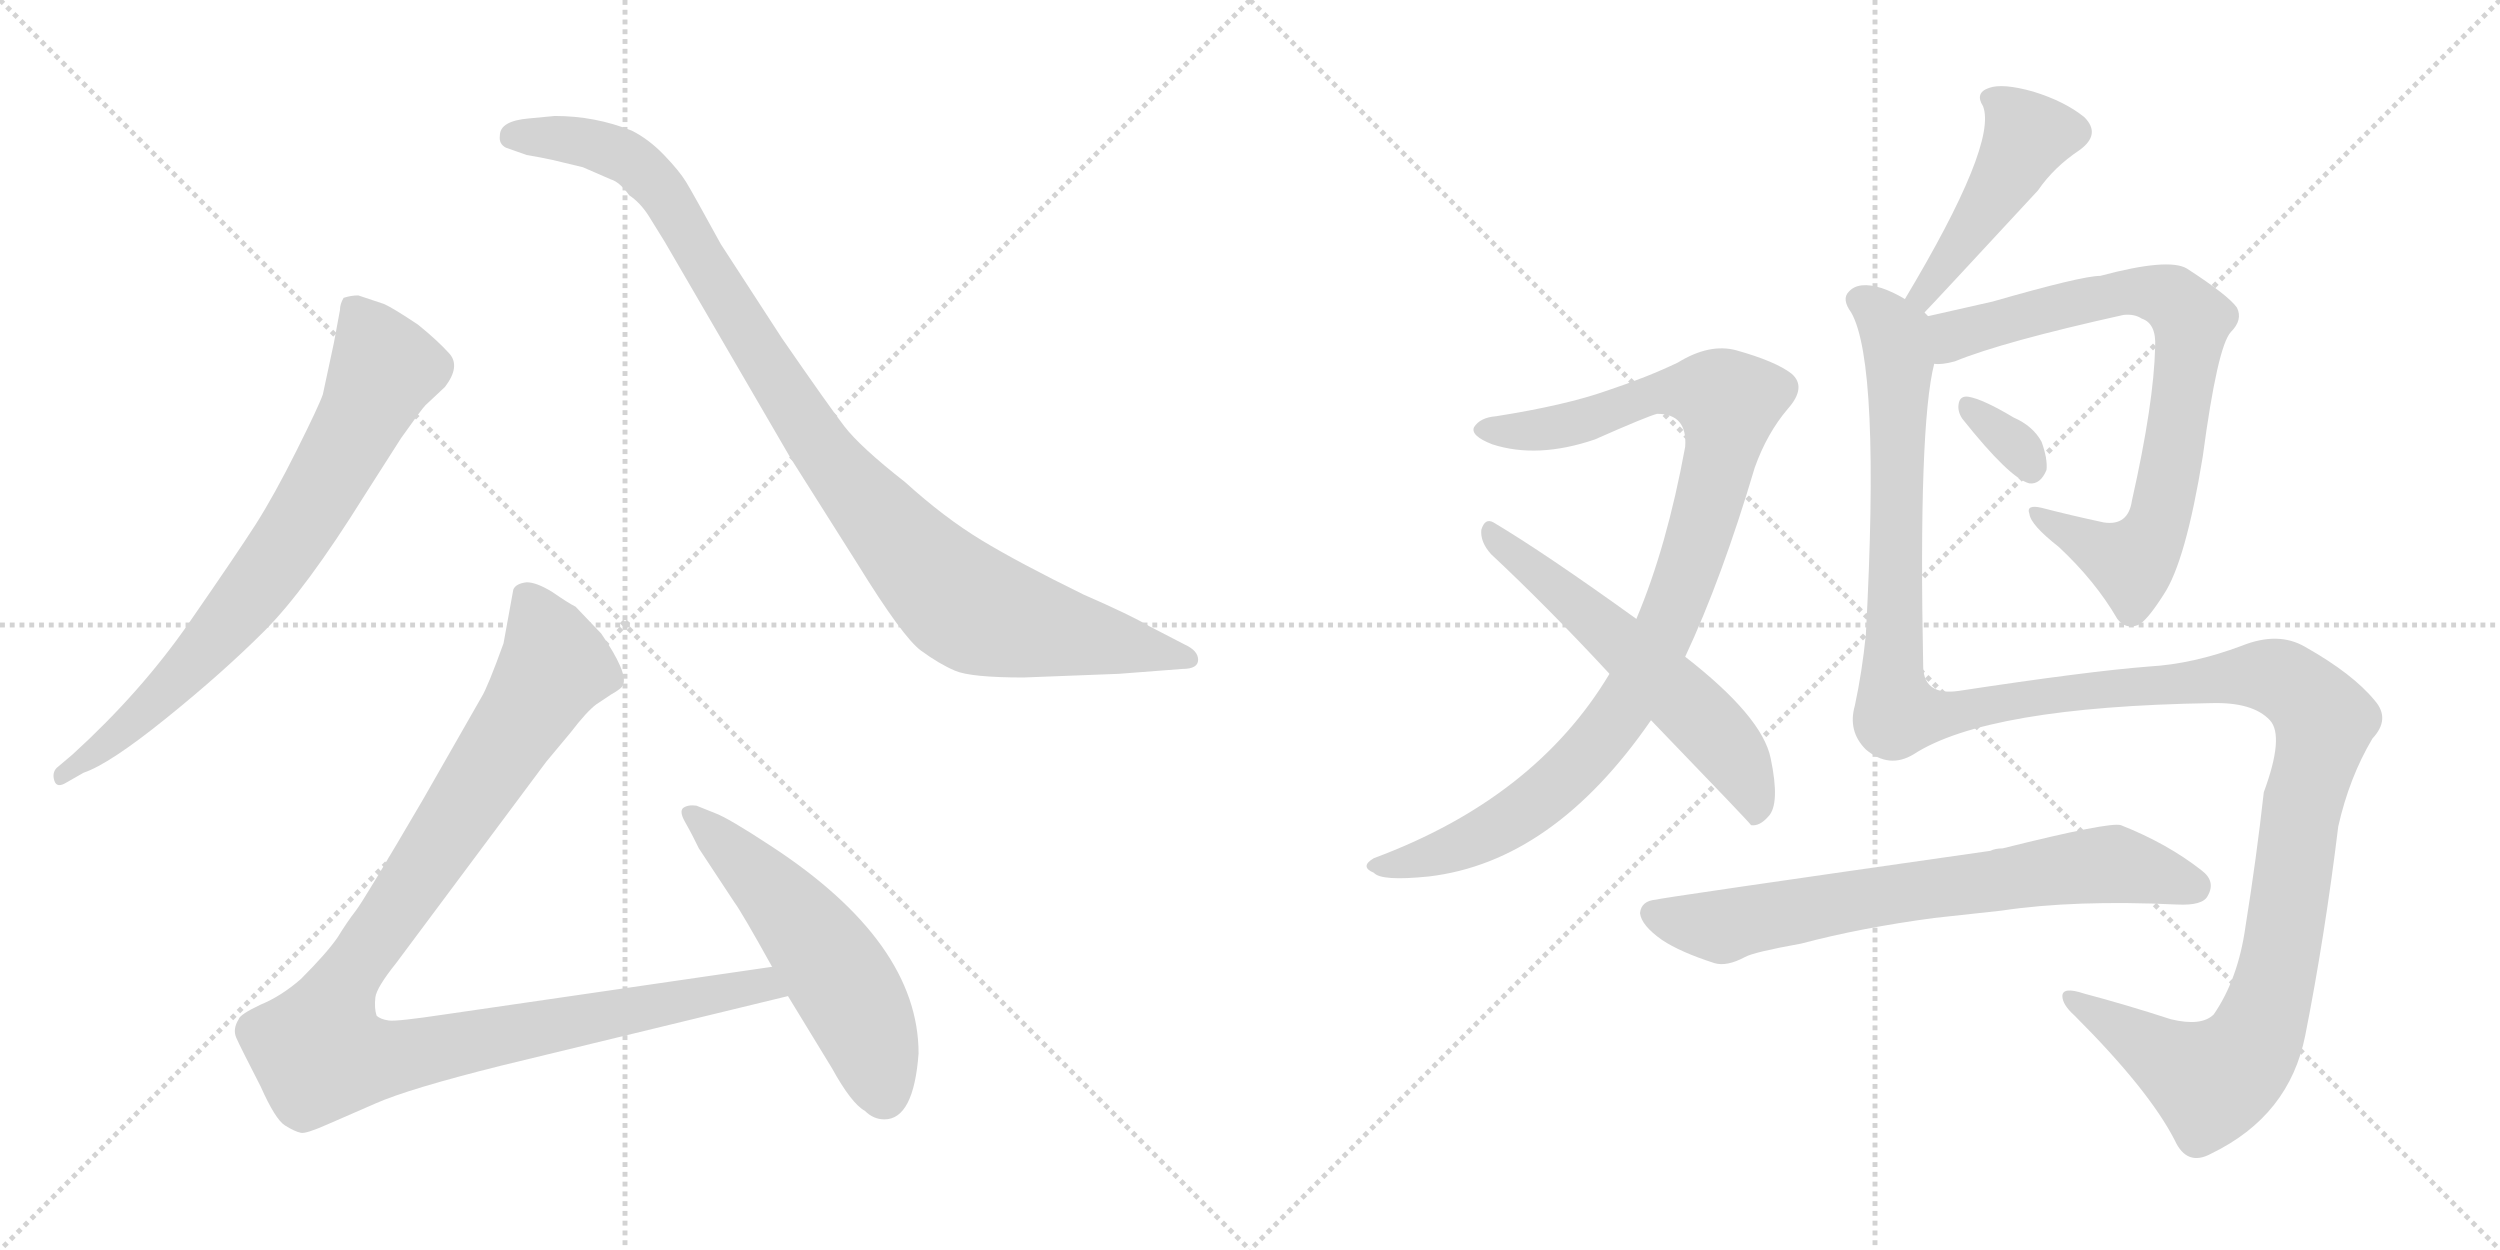 <svg version="1.1" viewBox="0 0 2048 1024" xmlns="http://www.w3.org/2000/svg">
  <g stroke="lightgray" stroke-dasharray="1,1" stroke-width="1" transform="scale(4, 4)">
    <line x1="0" y1="0" x2="256" y2="256"></line>
    <line x1="256" y1="0" x2="0" y2="256"></line>
    <line x1="128" y1="0" x2="128" y2="256"></line>
    <line x1="0" y1="128" x2="256" y2="128"></line>
    <line x1="256" y1="0" x2="512" y2="256"></line>
    <line x1="512" y1="0" x2="256" y2="256"></line>
    <line x1="384" y1="0" x2="384" y2="256"></line>
    <line x1="256" y1="128" x2="512" y2="128"></line>
  </g>
<g transform="scale(1, -1) translate(0, -850)">
   <style type="text/css">
    @keyframes keyframes0 {
      from {
       stroke: black;
       stroke-dashoffset: 744;
       stroke-width: 128;
       }
       71% {
       animation-timing-function: step-end;
       stroke: black;
       stroke-dashoffset: 0;
       stroke-width: 128;
       }
       to {
       stroke: black;
       stroke-width: 1024;
       }
       }
       #make-me-a-hanzi-animation-0 {
         animation: keyframes0 0.855s both;
         animation-delay: 0s;
         animation-timing-function: linear;
       }
    @keyframes keyframes1 {
      from {
       stroke: black;
       stroke-dashoffset: 1001;
       stroke-width: 128;
       }
       77% {
       animation-timing-function: step-end;
       stroke: black;
       stroke-dashoffset: 0;
       stroke-width: 128;
       }
       to {
       stroke: black;
       stroke-width: 1024;
       }
       }
       #make-me-a-hanzi-animation-1 {
         animation: keyframes1 1.065s both;
         animation-delay: 0.855s;
         animation-timing-function: linear;
       }
    @keyframes keyframes2 {
      from {
       stroke: black;
       stroke-dashoffset: 1068;
       stroke-width: 128;
       }
       78% {
       animation-timing-function: step-end;
       stroke: black;
       stroke-dashoffset: 0;
       stroke-width: 128;
       }
       to {
       stroke: black;
       stroke-width: 1024;
       }
       }
       #make-me-a-hanzi-animation-2 {
         animation: keyframes2 1.119s both;
         animation-delay: 1.92s;
         animation-timing-function: linear;
       }
    @keyframes keyframes3 {
      from {
       stroke: black;
       stroke-dashoffset: 541;
       stroke-width: 128;
       }
       64% {
       animation-timing-function: step-end;
       stroke: black;
       stroke-dashoffset: 0;
       stroke-width: 128;
       }
       to {
       stroke: black;
       stroke-width: 1024;
       }
       }
       #make-me-a-hanzi-animation-3 {
         animation: keyframes3 0.69s both;
         animation-delay: 3.039s;
         animation-timing-function: linear;
       }
    @keyframes keyframes4 {
      from {
       stroke: black;
       stroke-dashoffset: 974;
       stroke-width: 128;
       }
       76% {
       animation-timing-function: step-end;
       stroke: black;
       stroke-dashoffset: 0;
       stroke-width: 128;
       }
       to {
       stroke: black;
       stroke-width: 1024;
       }
       }
       #make-me-a-hanzi-animation-4 {
         animation: keyframes4 1.043s both;
         animation-delay: 3.729s;
         animation-timing-function: linear;
       }
    @keyframes keyframes5 {
      from {
       stroke: black;
       stroke-dashoffset: 580;
       stroke-width: 128;
       }
       65% {
       animation-timing-function: step-end;
       stroke: black;
       stroke-dashoffset: 0;
       stroke-width: 128;
       }
       to {
       stroke: black;
       stroke-width: 1024;
       }
       }
       #make-me-a-hanzi-animation-5 {
         animation: keyframes5 0.722s both;
         animation-delay: 4.772s;
         animation-timing-function: linear;
       }
    @keyframes keyframes6 {
      from {
       stroke: black;
       stroke-dashoffset: 461;
       stroke-width: 128;
       }
       60% {
       animation-timing-function: step-end;
       stroke: black;
       stroke-dashoffset: 0;
       stroke-width: 128;
       }
       to {
       stroke: black;
       stroke-width: 1024;
       }
       }
       #make-me-a-hanzi-animation-6 {
         animation: keyframes6 0.625s both;
         animation-delay: 5.494s;
         animation-timing-function: linear;
       }
    @keyframes keyframes7 {
      from {
       stroke: black;
       stroke-dashoffset: 776;
       stroke-width: 128;
       }
       72% {
       animation-timing-function: step-end;
       stroke: black;
       stroke-dashoffset: 0;
       stroke-width: 128;
       }
       to {
       stroke: black;
       stroke-width: 1024;
       }
       }
       #make-me-a-hanzi-animation-7 {
         animation: keyframes7 0.882s both;
         animation-delay: 6.119s;
         animation-timing-function: linear;
       }
    @keyframes keyframes8 {
      from {
       stroke: black;
       stroke-dashoffset: 327;
       stroke-width: 128;
       }
       52% {
       animation-timing-function: step-end;
       stroke: black;
       stroke-dashoffset: 0;
       stroke-width: 128;
       }
       to {
       stroke: black;
       stroke-width: 1024;
       }
       }
       #make-me-a-hanzi-animation-8 {
         animation: keyframes8 0.516s both;
         animation-delay: 7.001s;
         animation-timing-function: linear;
       }
    @keyframes keyframes9 {
      from {
       stroke: black;
       stroke-dashoffset: 1425;
       stroke-width: 128;
       }
       82% {
       animation-timing-function: step-end;
       stroke: black;
       stroke-dashoffset: 0;
       stroke-width: 128;
       }
       to {
       stroke: black;
       stroke-width: 1024;
       }
       }
       #make-me-a-hanzi-animation-9 {
         animation: keyframes9 1.41s both;
         animation-delay: 7.517s;
         animation-timing-function: linear;
       }
    @keyframes keyframes10 {
      from {
       stroke: black;
       stroke-dashoffset: 704;
       stroke-width: 128;
       }
       70% {
       animation-timing-function: step-end;
       stroke: black;
       stroke-dashoffset: 0;
       stroke-width: 128;
       }
       to {
       stroke: black;
       stroke-width: 1024;
       }
       }
       #make-me-a-hanzi-animation-10 {
         animation: keyframes10 0.823s both;
         animation-delay: 8.927s;
         animation-timing-function: linear;
       }
</style>
<path d="M 68.5 217.0 Q 89.5 224.0 136.0 261.5 Q 182.5 299.0 216.5 333.0 Q 250.5 367.0 298.5 444.0 L 328.5 491.0 Q 345.5 515.0 348.5 518.0 L 364.5 533.0 Q 377.5 550.0 368.0 560.5 Q 358.5 571.0 342.5 584.0 Q 321.5 598.0 314.5 601.0 L 293.5 608.0 Q 287.5 608.0 281.5 606.0 Q 278.5 601.0 278.5 596.0 L 273.5 569.0 L 264.5 527.0 Q 261.5 518.0 243.0 481.0 Q 224.5 444.0 209.5 420.5 Q 194.5 397.0 155.0 340.0 Q 115.5 283.0 59.5 232.0 L 46.5 221.0 Q 42.5 217.0 44.5 210.5 Q 46.5 204.0 54.5 209.0 L 68.5 217.0 Z" fill="lightgray"></path> 
<path d="M 433.5 753.0 Q 409.5 751.0 409.5 739.0 Q 408.5 732.0 414.5 729.0 L 431.5 723.0 Q 443.5 721.0 452.5 719.0 L 477.5 713.0 L 500.5 703.0 Q 507.5 701.0 515.5 690.0 Q 524.5 684.0 531.5 673.0 L 544.5 652.0 L 647.5 475.0 L 702.5 388.0 Q 739.5 328.0 754.5 317.0 Q 769.5 306.0 782.5 300.5 Q 795.5 295.0 838.5 295.0 L 916.5 298.0 L 968.5 302.0 Q 981.5 302.0 981.5 309.5 Q 981.5 317.0 970.5 322.0 L 941.5 337.0 Q 926.5 346.0 887.5 363.0 Q 834.5 389.0 804.0 407.5 Q 773.5 426.0 741.5 455.0 Q 704.5 484.0 691.5 501.0 Q 678.5 518.0 640.5 573.0 L 590.5 650.0 Q 567.5 692.0 562.0 701.0 Q 556.5 710.0 544.0 723.0 Q 531.5 736.0 517.5 743.0 Q 487.5 755.0 454.5 755.0 L 433.5 753.0 Z" fill="lightgray"></path> 
<path d="M 632.5 58.0 L 364.5 19.0 Q 324.5 13.0 318.5 14.0 Q 311.5 15.0 308.5 18.0 Q 306.5 24.0 307.5 33.0 Q 308.5 41.0 324.5 61.0 L 447.5 226.0 L 467.5 250.0 Q 480.5 267.0 488.5 273.0 L 500.5 281.0 Q 509.5 286.0 510.5 289.0 Q 514.5 299.0 492.5 331.0 L 471.5 353.0 Q 465.5 356.0 452.5 365.0 Q 439.5 373.0 431.5 373.0 Q 422.5 372.0 420.5 367.0 L 412.5 323.0 Q 399.5 287.0 394.5 279.0 L 346.5 195.0 Q 298.5 113.0 291.5 104.0 Q 284.5 95.0 276.5 82.0 Q 267.5 69.0 246.5 48.0 Q 230.5 34.0 213.5 27.0 Q 196.5 19.0 195.5 15.0 Q 190.5 7.0 193.5 0.0 Q 196.5 -7.0 213.5 -40.0 Q 225.5 -67.0 233.5 -72.0 Q 241.5 -77.0 246.5 -78.0 Q 250.5 -79.0 268.5 -71.0 L 307.5 -54.0 Q 334.5 -42.0 410.5 -23.0 L 645.5 34.0 C 674.5 41.0 662.5 62.0 632.5 58.0 Z" fill="lightgray"></path> 
<path d="M 752.5 -13.0 Q 752.5 78.0 631.5 157.0 Q 596.5 180.0 585.5 184.0 L 570.5 190.0 Q 563.5 191.0 559.5 188.0 Q 556.5 185.0 561.0 177.0 Q 565.5 169.0 567.5 165.0 L 572.5 155.0 L 601.5 111.0 Q 607.5 103.0 632.5 58.0 L 645.5 34.0 L 681.5 -25.0 Q 697.5 -54.0 708.5 -60.0 Q 715.5 -67.0 724.5 -67.0 Q 748.5 -67.0 752.5 -13.0 Z" fill="lightgray"></path> 
<path d="M 1380.5 312.0 Q 1410.5 376.0 1437.5 467.0 Q 1447.5 495.0 1464.5 515.0 Q 1480.5 533.0 1467.5 544.0 Q 1454.5 554.0 1422.5 563.0 Q 1400.5 569.0 1374.5 553.0 Q 1349.5 541.0 1316.5 530.0 Q 1282.5 518.0 1225.5 509.0 Q 1212.5 508.0 1207.5 500.0 Q 1204.5 493.0 1222.5 486.0 Q 1259.5 474.0 1306.5 490.0 Q 1349.5 509.0 1357.5 511.0 Q 1382.5 511.0 1380.5 484.0 Q 1365.5 402.0 1340.5 343.0 L 1318.5 298.0 Q 1257.5 196.0 1125.5 147.0 Q 1113.5 140.0 1125.5 135.0 Q 1131.5 128.0 1170.5 132.0 Q 1272.5 144.0 1352.5 260.0 L 1380.5 312.0 Z" fill="lightgray"></path> 
<path d="M 1352.5 260.0 Q 1433.5 176.0 1434.5 174.0 Q 1441.5 173.0 1448.5 181.0 Q 1458.5 191.0 1450.5 229.0 Q 1443.5 263.0 1380.5 312.0 L 1340.5 343.0 Q 1265.5 397.0 1223.5 422.0 Q 1216.5 426.0 1213.5 416.0 Q 1212.5 406.0 1221.5 396.0 Q 1267.5 353.0 1318.5 298.0 L 1352.5 260.0 Z" fill="lightgray"></path> 
<path d="M 1576.5 594.0 Q 1582.5 600.0 1669.5 694.0 Q 1682.5 713.0 1703.5 727.0 Q 1721.5 740.0 1707.5 754.0 Q 1691.5 767.0 1665.5 775.0 Q 1640.5 782.0 1629.5 778.0 Q 1617.5 774.0 1624.5 763.0 Q 1636.5 732.0 1560.5 605.0 C 1545.5 579.0 1555.5 572.0 1576.5 594.0 Z" fill="lightgray"></path> 
<path d="M 1584.5 552.0 Q 1590.5 551.0 1601.5 554.0 Q 1640.5 570.0 1739.5 592.0 Q 1748.5 593.0 1754.5 589.0 Q 1766.5 585.0 1765.5 566.0 Q 1764.5 520.0 1746.5 440.0 Q 1743.5 419.0 1723.5 422.0 Q 1695.5 428.0 1672.5 434.0 Q 1659.5 437.0 1662.5 429.0 Q 1663.5 420.0 1686.5 402.0 Q 1716.5 374.0 1734.5 343.0 Q 1741.5 334.0 1751.5 338.0 Q 1758.5 341.0 1772.5 363.0 Q 1790.5 390.0 1804.5 476.0 Q 1816.5 566.0 1827.5 578.0 Q 1837.5 588.0 1832.5 598.0 Q 1825.5 608.0 1791.5 630.0 Q 1776.5 639.0 1720.5 624.0 Q 1705.5 624.0 1632.5 603.0 Q 1601.5 596.0 1579.5 591.0 C 1550.5 584.0 1554.5 548.0 1584.5 552.0 Z" fill="lightgray"></path> 
<path d="M 1607.5 507.0 Q 1646.5 458.0 1662.5 454.0 Q 1671.5 453.0 1676.5 465.0 Q 1677.5 474.0 1672.5 488.0 Q 1665.5 501.0 1649.5 508.0 Q 1624.5 523.0 1612.5 525.0 Q 1605.5 526.0 1604.5 519.0 Q 1603.5 513.0 1607.5 507.0 Z" fill="lightgray"></path> 
<path d="M 1567.5 232.0 Q 1627.5 271.0 1811.5 274.0 Q 1845.5 275.0 1859.5 260.0 Q 1871.5 247.0 1854.5 201.0 Q 1848.5 147.0 1839.5 91.0 Q 1833.5 48.0 1813.5 19.0 Q 1803.5 9.0 1778.5 15.0 Q 1741.5 27.0 1707.5 36.0 Q 1689.5 42.0 1689.5 34.0 Q 1689.5 27.0 1699.5 18.0 Q 1760.5 -43.0 1781.5 -84.0 Q 1791.5 -106.0 1811.5 -95.0 Q 1875.5 -64.0 1888.5 2.0 Q 1904.5 83.0 1915.5 173.0 Q 1924.5 213.0 1943.5 245.0 Q 1958.5 261.0 1945.5 276.0 Q 1927.5 298.0 1888.5 320.0 Q 1866.5 333.0 1836.5 321.0 Q 1796.5 306.0 1760.5 304.0 Q 1709.5 300.0 1604.5 284.0 Q 1576.5 280.0 1575.5 303.0 Q 1571.5 501.0 1584.5 552.0 C 1589.5 582.0 1589.5 584.0 1579.5 591.0 Q 1578.5 592.0 1576.5 594.0 C 1575.5 600.0 1575.5 600.0 1560.5 605.0 Q 1550.5 611.0 1541.5 614.0 Q 1522.5 620.0 1514.5 611.0 Q 1508.5 605.0 1516.5 594.0 Q 1540.5 552.0 1528.5 330.0 Q 1525.5 300.0 1519.5 272.0 Q 1513.5 251.0 1528.5 236.0 Q 1547.5 220.0 1567.5 232.0 Z" fill="lightgray"></path> 
<path d="M 1584.5 98.0 Q 1612.5 101.0 1639.5 104.0 Q 1699.5 113.0 1783.5 109.0 Q 1804.5 108.0 1808.5 116.0 Q 1815.5 128.0 1803.5 137.0 Q 1775.5 159.0 1737.5 174.0 Q 1728.5 177.0 1640.5 155.0 Q 1634.5 155.0 1630.5 153.0 Q 1357.5 114.0 1356.5 113.0 Q 1344.5 112.0 1343.5 102.0 Q 1344.5 92.0 1361.5 80.0 Q 1376.5 70.0 1404.5 61.0 Q 1414.5 58.0 1429.5 66.0 Q 1436.5 70.0 1475.5 77.0 Q 1524.5 90.0 1584.5 98.0 Z" fill="lightgray"></path> 
      <clipPath id="make-me-a-hanzi-clip-0">
      <path d="M 68.5 217.0 Q 89.5 224.0 136.0 261.5 Q 182.5 299.0 216.5 333.0 Q 250.5 367.0 298.5 444.0 L 328.5 491.0 Q 345.5 515.0 348.5 518.0 L 364.5 533.0 Q 377.5 550.0 368.0 560.5 Q 358.5 571.0 342.5 584.0 Q 321.5 598.0 314.5 601.0 L 293.5 608.0 Q 287.5 608.0 281.5 606.0 Q 278.5 601.0 278.5 596.0 L 273.5 569.0 L 264.5 527.0 Q 261.5 518.0 243.0 481.0 Q 224.5 444.0 209.5 420.5 Q 194.5 397.0 155.0 340.0 Q 115.5 283.0 59.5 232.0 L 46.5 221.0 Q 42.5 217.0 44.5 210.5 Q 46.5 204.0 54.5 209.0 L 68.5 217.0 Z" fill="lightgray"></path>
      </clipPath>
      <path clip-path="url(#make-me-a-hanzi-clip-0)" d="M 288.5 598.0 L 315.5 548.0 L 266.5 453.0 L 230.5 396.0 L 174.5 325.0 L 106.5 256.0 L 50.5 215.0 " fill="none" id="make-me-a-hanzi-animation-0" stroke-dasharray="616 1232" stroke-linecap="round"></path>

      <clipPath id="make-me-a-hanzi-clip-1">
      <path d="M 433.5 753.0 Q 409.5 751.0 409.5 739.0 Q 408.5 732.0 414.5 729.0 L 431.5 723.0 Q 443.5 721.0 452.5 719.0 L 477.5 713.0 L 500.5 703.0 Q 507.5 701.0 515.5 690.0 Q 524.5 684.0 531.5 673.0 L 544.5 652.0 L 647.5 475.0 L 702.5 388.0 Q 739.5 328.0 754.5 317.0 Q 769.5 306.0 782.5 300.5 Q 795.5 295.0 838.5 295.0 L 916.5 298.0 L 968.5 302.0 Q 981.5 302.0 981.5 309.5 Q 981.5 317.0 970.5 322.0 L 941.5 337.0 Q 926.5 346.0 887.5 363.0 Q 834.5 389.0 804.0 407.5 Q 773.5 426.0 741.5 455.0 Q 704.5 484.0 691.5 501.0 Q 678.5 518.0 640.5 573.0 L 590.5 650.0 Q 567.5 692.0 562.0 701.0 Q 556.5 710.0 544.0 723.0 Q 531.5 736.0 517.5 743.0 Q 487.5 755.0 454.5 755.0 L 433.5 753.0 Z" fill="lightgray"></path>
      </clipPath>
      <path clip-path="url(#make-me-a-hanzi-clip-1)" d="M 420.5 738.0 L 483.5 733.0 L 525.5 712.0 L 559.5 667.0 L 664.5 494.0 L 742.5 400.0 L 788.5 356.0 L 844.5 337.0 L 972.5 310.0 " fill="none" id="make-me-a-hanzi-animation-1" stroke-dasharray="873 1746" stroke-linecap="round"></path>

      <clipPath id="make-me-a-hanzi-clip-2">
      <path d="M 632.5 58.0 L 364.5 19.0 Q 324.5 13.0 318.5 14.0 Q 311.5 15.0 308.5 18.0 Q 306.5 24.0 307.5 33.0 Q 308.5 41.0 324.5 61.0 L 447.5 226.0 L 467.5 250.0 Q 480.5 267.0 488.5 273.0 L 500.5 281.0 Q 509.5 286.0 510.5 289.0 Q 514.5 299.0 492.5 331.0 L 471.5 353.0 Q 465.5 356.0 452.5 365.0 Q 439.5 373.0 431.5 373.0 Q 422.5 372.0 420.5 367.0 L 412.5 323.0 Q 399.5 287.0 394.5 279.0 L 346.5 195.0 Q 298.5 113.0 291.5 104.0 Q 284.5 95.0 276.5 82.0 Q 267.5 69.0 246.5 48.0 Q 230.5 34.0 213.5 27.0 Q 196.5 19.0 195.5 15.0 Q 190.5 7.0 193.5 0.0 Q 196.5 -7.0 213.5 -40.0 Q 225.5 -67.0 233.5 -72.0 Q 241.5 -77.0 246.5 -78.0 Q 250.5 -79.0 268.5 -71.0 L 307.5 -54.0 Q 334.5 -42.0 410.5 -23.0 L 645.5 34.0 C 674.5 41.0 662.5 62.0 632.5 58.0 Z" fill="lightgray"></path>
      </clipPath>
      <path clip-path="url(#make-me-a-hanzi-clip-2)" d="M 432.5 357.0 L 454.5 305.0 L 284.5 49.0 L 266.5 11.0 L 262.5 -13.0 L 310.5 -18.0 L 624.5 44.0 L 636.5 37.0 " fill="none" id="make-me-a-hanzi-animation-2" stroke-dasharray="940 1880" stroke-linecap="round"></path>

      <clipPath id="make-me-a-hanzi-clip-3">
      <path d="M 752.5 -13.0 Q 752.5 78.0 631.5 157.0 Q 596.5 180.0 585.5 184.0 L 570.5 190.0 Q 563.5 191.0 559.5 188.0 Q 556.5 185.0 561.0 177.0 Q 565.5 169.0 567.5 165.0 L 572.5 155.0 L 601.5 111.0 Q 607.5 103.0 632.5 58.0 L 645.5 34.0 L 681.5 -25.0 Q 697.5 -54.0 708.5 -60.0 Q 715.5 -67.0 724.5 -67.0 Q 748.5 -67.0 752.5 -13.0 Z" fill="lightgray"></path>
      </clipPath>
      <path clip-path="url(#make-me-a-hanzi-clip-3)" d="M 566.5 183.0 L 624.5 129.0 L 676.5 66.0 L 706.5 14.0 L 724.5 -47.0 " fill="none" id="make-me-a-hanzi-animation-3" stroke-dasharray="413 826" stroke-linecap="round"></path>

      <clipPath id="make-me-a-hanzi-clip-4">
      <path d="M 1380.5 312.0 Q 1410.5 376.0 1437.5 467.0 Q 1447.5 495.0 1464.5 515.0 Q 1480.5 533.0 1467.5 544.0 Q 1454.5 554.0 1422.5 563.0 Q 1400.5 569.0 1374.5 553.0 Q 1349.5 541.0 1316.5 530.0 Q 1282.5 518.0 1225.5 509.0 Q 1212.5 508.0 1207.5 500.0 Q 1204.5 493.0 1222.5 486.0 Q 1259.5 474.0 1306.5 490.0 Q 1349.5 509.0 1357.5 511.0 Q 1382.5 511.0 1380.5 484.0 Q 1365.5 402.0 1340.5 343.0 L 1318.5 298.0 Q 1257.5 196.0 1125.5 147.0 Q 1113.5 140.0 1125.5 135.0 Q 1131.5 128.0 1170.5 132.0 Q 1272.5 144.0 1352.5 260.0 L 1380.5 312.0 Z" fill="lightgray"></path>
      </clipPath>
      <path clip-path="url(#make-me-a-hanzi-clip-4)" d="M 1215.5 499.0 L 1267.5 498.0 L 1310.5 508.0 L 1360.5 529.0 L 1395.5 529.0 L 1416.5 520.0 L 1403.5 451.0 L 1376.5 365.0 L 1342.5 291.0 L 1316.5 251.0 L 1282.5 213.0 L 1224.5 170.0 L 1175.5 149.0 L 1132.5 141.0 " fill="none" id="make-me-a-hanzi-animation-4" stroke-dasharray="846 1692" stroke-linecap="round"></path>

      <clipPath id="make-me-a-hanzi-clip-5">
      <path d="M 1352.5 260.0 Q 1433.5 176.0 1434.5 174.0 Q 1441.5 173.0 1448.5 181.0 Q 1458.5 191.0 1450.5 229.0 Q 1443.5 263.0 1380.5 312.0 L 1340.5 343.0 Q 1265.5 397.0 1223.5 422.0 Q 1216.5 426.0 1213.5 416.0 Q 1212.5 406.0 1221.5 396.0 Q 1267.5 353.0 1318.5 298.0 L 1352.5 260.0 Z" fill="lightgray"></path>
      </clipPath>
      <path clip-path="url(#make-me-a-hanzi-clip-5)" d="M 1222.5 412.0 L 1291.5 356.0 L 1406.5 248.0 L 1428.5 217.0 L 1440.5 180.0 " fill="none" id="make-me-a-hanzi-animation-5" stroke-dasharray="452 904" stroke-linecap="round"></path>

      <clipPath id="make-me-a-hanzi-clip-6">
      <path d="M 1576.5 594.0 Q 1582.5 600.0 1669.5 694.0 Q 1682.5 713.0 1703.5 727.0 Q 1721.5 740.0 1707.5 754.0 Q 1691.5 767.0 1665.5 775.0 Q 1640.5 782.0 1629.5 778.0 Q 1617.5 774.0 1624.5 763.0 Q 1636.5 732.0 1560.5 605.0 C 1545.5 579.0 1555.5 572.0 1576.5 594.0 Z" fill="lightgray"></path>
      </clipPath>
      <path clip-path="url(#make-me-a-hanzi-clip-6)" d="M 1635.5 768.0 L 1660.5 737.0 L 1614.5 661.0 L 1574.5 613.0 L 1573.5 599.0 " fill="none" id="make-me-a-hanzi-animation-6" stroke-dasharray="333 666" stroke-linecap="round"></path>

      <clipPath id="make-me-a-hanzi-clip-7">
      <path d="M 1584.5 552.0 Q 1590.5 551.0 1601.5 554.0 Q 1640.5 570.0 1739.5 592.0 Q 1748.5 593.0 1754.5 589.0 Q 1766.5 585.0 1765.5 566.0 Q 1764.5 520.0 1746.5 440.0 Q 1743.5 419.0 1723.5 422.0 Q 1695.5 428.0 1672.5 434.0 Q 1659.5 437.0 1662.5 429.0 Q 1663.5 420.0 1686.5 402.0 Q 1716.5 374.0 1734.5 343.0 Q 1741.5 334.0 1751.5 338.0 Q 1758.5 341.0 1772.5 363.0 Q 1790.5 390.0 1804.5 476.0 Q 1816.5 566.0 1827.5 578.0 Q 1837.5 588.0 1832.5 598.0 Q 1825.5 608.0 1791.5 630.0 Q 1776.5 639.0 1720.5 624.0 Q 1705.5 624.0 1632.5 603.0 Q 1601.5 596.0 1579.5 591.0 C 1550.5 584.0 1554.5 548.0 1584.5 552.0 Z" fill="lightgray"></path>
      </clipPath>
      <path clip-path="url(#make-me-a-hanzi-clip-7)" d="M 1588.5 559.0 L 1601.5 576.0 L 1734.5 611.0 L 1778.5 605.0 L 1795.5 588.0 L 1775.5 451.0 L 1753.5 397.0 L 1746.5 390.0 L 1719.5 399.0 L 1669.5 428.0 " fill="none" id="make-me-a-hanzi-animation-7" stroke-dasharray="648 1296" stroke-linecap="round"></path>

      <clipPath id="make-me-a-hanzi-clip-8">
      <path d="M 1607.5 507.0 Q 1646.5 458.0 1662.5 454.0 Q 1671.5 453.0 1676.5 465.0 Q 1677.5 474.0 1672.5 488.0 Q 1665.5 501.0 1649.5 508.0 Q 1624.5 523.0 1612.5 525.0 Q 1605.5 526.0 1604.5 519.0 Q 1603.5 513.0 1607.5 507.0 Z" fill="lightgray"></path>
      </clipPath>
      <path clip-path="url(#make-me-a-hanzi-clip-8)" d="M 1613.5 515.0 L 1647.5 489.0 L 1663.5 466.0 " fill="none" id="make-me-a-hanzi-animation-8" stroke-dasharray="199 398" stroke-linecap="round"></path>

      <clipPath id="make-me-a-hanzi-clip-9">
      <path d="M 1567.5 232.0 Q 1627.5 271.0 1811.5 274.0 Q 1845.5 275.0 1859.5 260.0 Q 1871.5 247.0 1854.5 201.0 Q 1848.5 147.0 1839.5 91.0 Q 1833.5 48.0 1813.5 19.0 Q 1803.5 9.0 1778.5 15.0 Q 1741.5 27.0 1707.5 36.0 Q 1689.5 42.0 1689.5 34.0 Q 1689.5 27.0 1699.5 18.0 Q 1760.5 -43.0 1781.5 -84.0 Q 1791.5 -106.0 1811.5 -95.0 Q 1875.5 -64.0 1888.5 2.0 Q 1904.5 83.0 1915.5 173.0 Q 1924.5 213.0 1943.5 245.0 Q 1958.5 261.0 1945.5 276.0 Q 1927.5 298.0 1888.5 320.0 Q 1866.5 333.0 1836.5 321.0 Q 1796.5 306.0 1760.5 304.0 Q 1709.5 300.0 1604.5 284.0 Q 1576.5 280.0 1575.5 303.0 Q 1571.5 501.0 1584.5 552.0 C 1589.5 582.0 1589.5 584.0 1579.5 591.0 Q 1578.5 592.0 1576.5 594.0 C 1575.5 600.0 1575.5 600.0 1560.5 605.0 Q 1550.5 611.0 1541.5 614.0 Q 1522.5 620.0 1514.5 611.0 Q 1508.5 605.0 1516.5 594.0 Q 1540.5 552.0 1528.5 330.0 Q 1525.5 300.0 1519.5 272.0 Q 1513.5 251.0 1528.5 236.0 Q 1547.5 220.0 1567.5 232.0 Z" fill="lightgray"></path>
      </clipPath>
      <path clip-path="url(#make-me-a-hanzi-clip-9)" d="M 1524.5 604.0 L 1549.5 581.0 L 1556.5 555.0 L 1549.5 304.0 L 1554.5 265.0 L 1580.5 263.0 L 1655.5 278.0 L 1851.5 297.0 L 1879.5 288.0 L 1904.5 258.0 L 1888.5 202.0 L 1863.5 45.0 L 1837.5 -16.0 L 1811.5 -36.0 L 1696.5 32.0 " fill="none" id="make-me-a-hanzi-animation-9" stroke-dasharray="1297 2594" stroke-linecap="round"></path>

      <clipPath id="make-me-a-hanzi-clip-10">
      <path d="M 1584.5 98.0 Q 1612.5 101.0 1639.5 104.0 Q 1699.5 113.0 1783.5 109.0 Q 1804.5 108.0 1808.5 116.0 Q 1815.5 128.0 1803.5 137.0 Q 1775.5 159.0 1737.5 174.0 Q 1728.5 177.0 1640.5 155.0 Q 1634.5 155.0 1630.5 153.0 Q 1357.5 114.0 1356.5 113.0 Q 1344.5 112.0 1343.5 102.0 Q 1344.5 92.0 1361.5 80.0 Q 1376.5 70.0 1404.5 61.0 Q 1414.5 58.0 1429.5 66.0 Q 1436.5 70.0 1475.5 77.0 Q 1524.5 90.0 1584.5 98.0 Z" fill="lightgray"></path>
      </clipPath>
      <path clip-path="url(#make-me-a-hanzi-clip-10)" d="M 1355.5 101.0 L 1410.5 91.0 L 1563.5 121.0 L 1725.5 142.0 L 1796.5 124.0 " fill="none" id="make-me-a-hanzi-animation-10" stroke-dasharray="576 1152" stroke-linecap="round"></path>

</g>
</svg>
